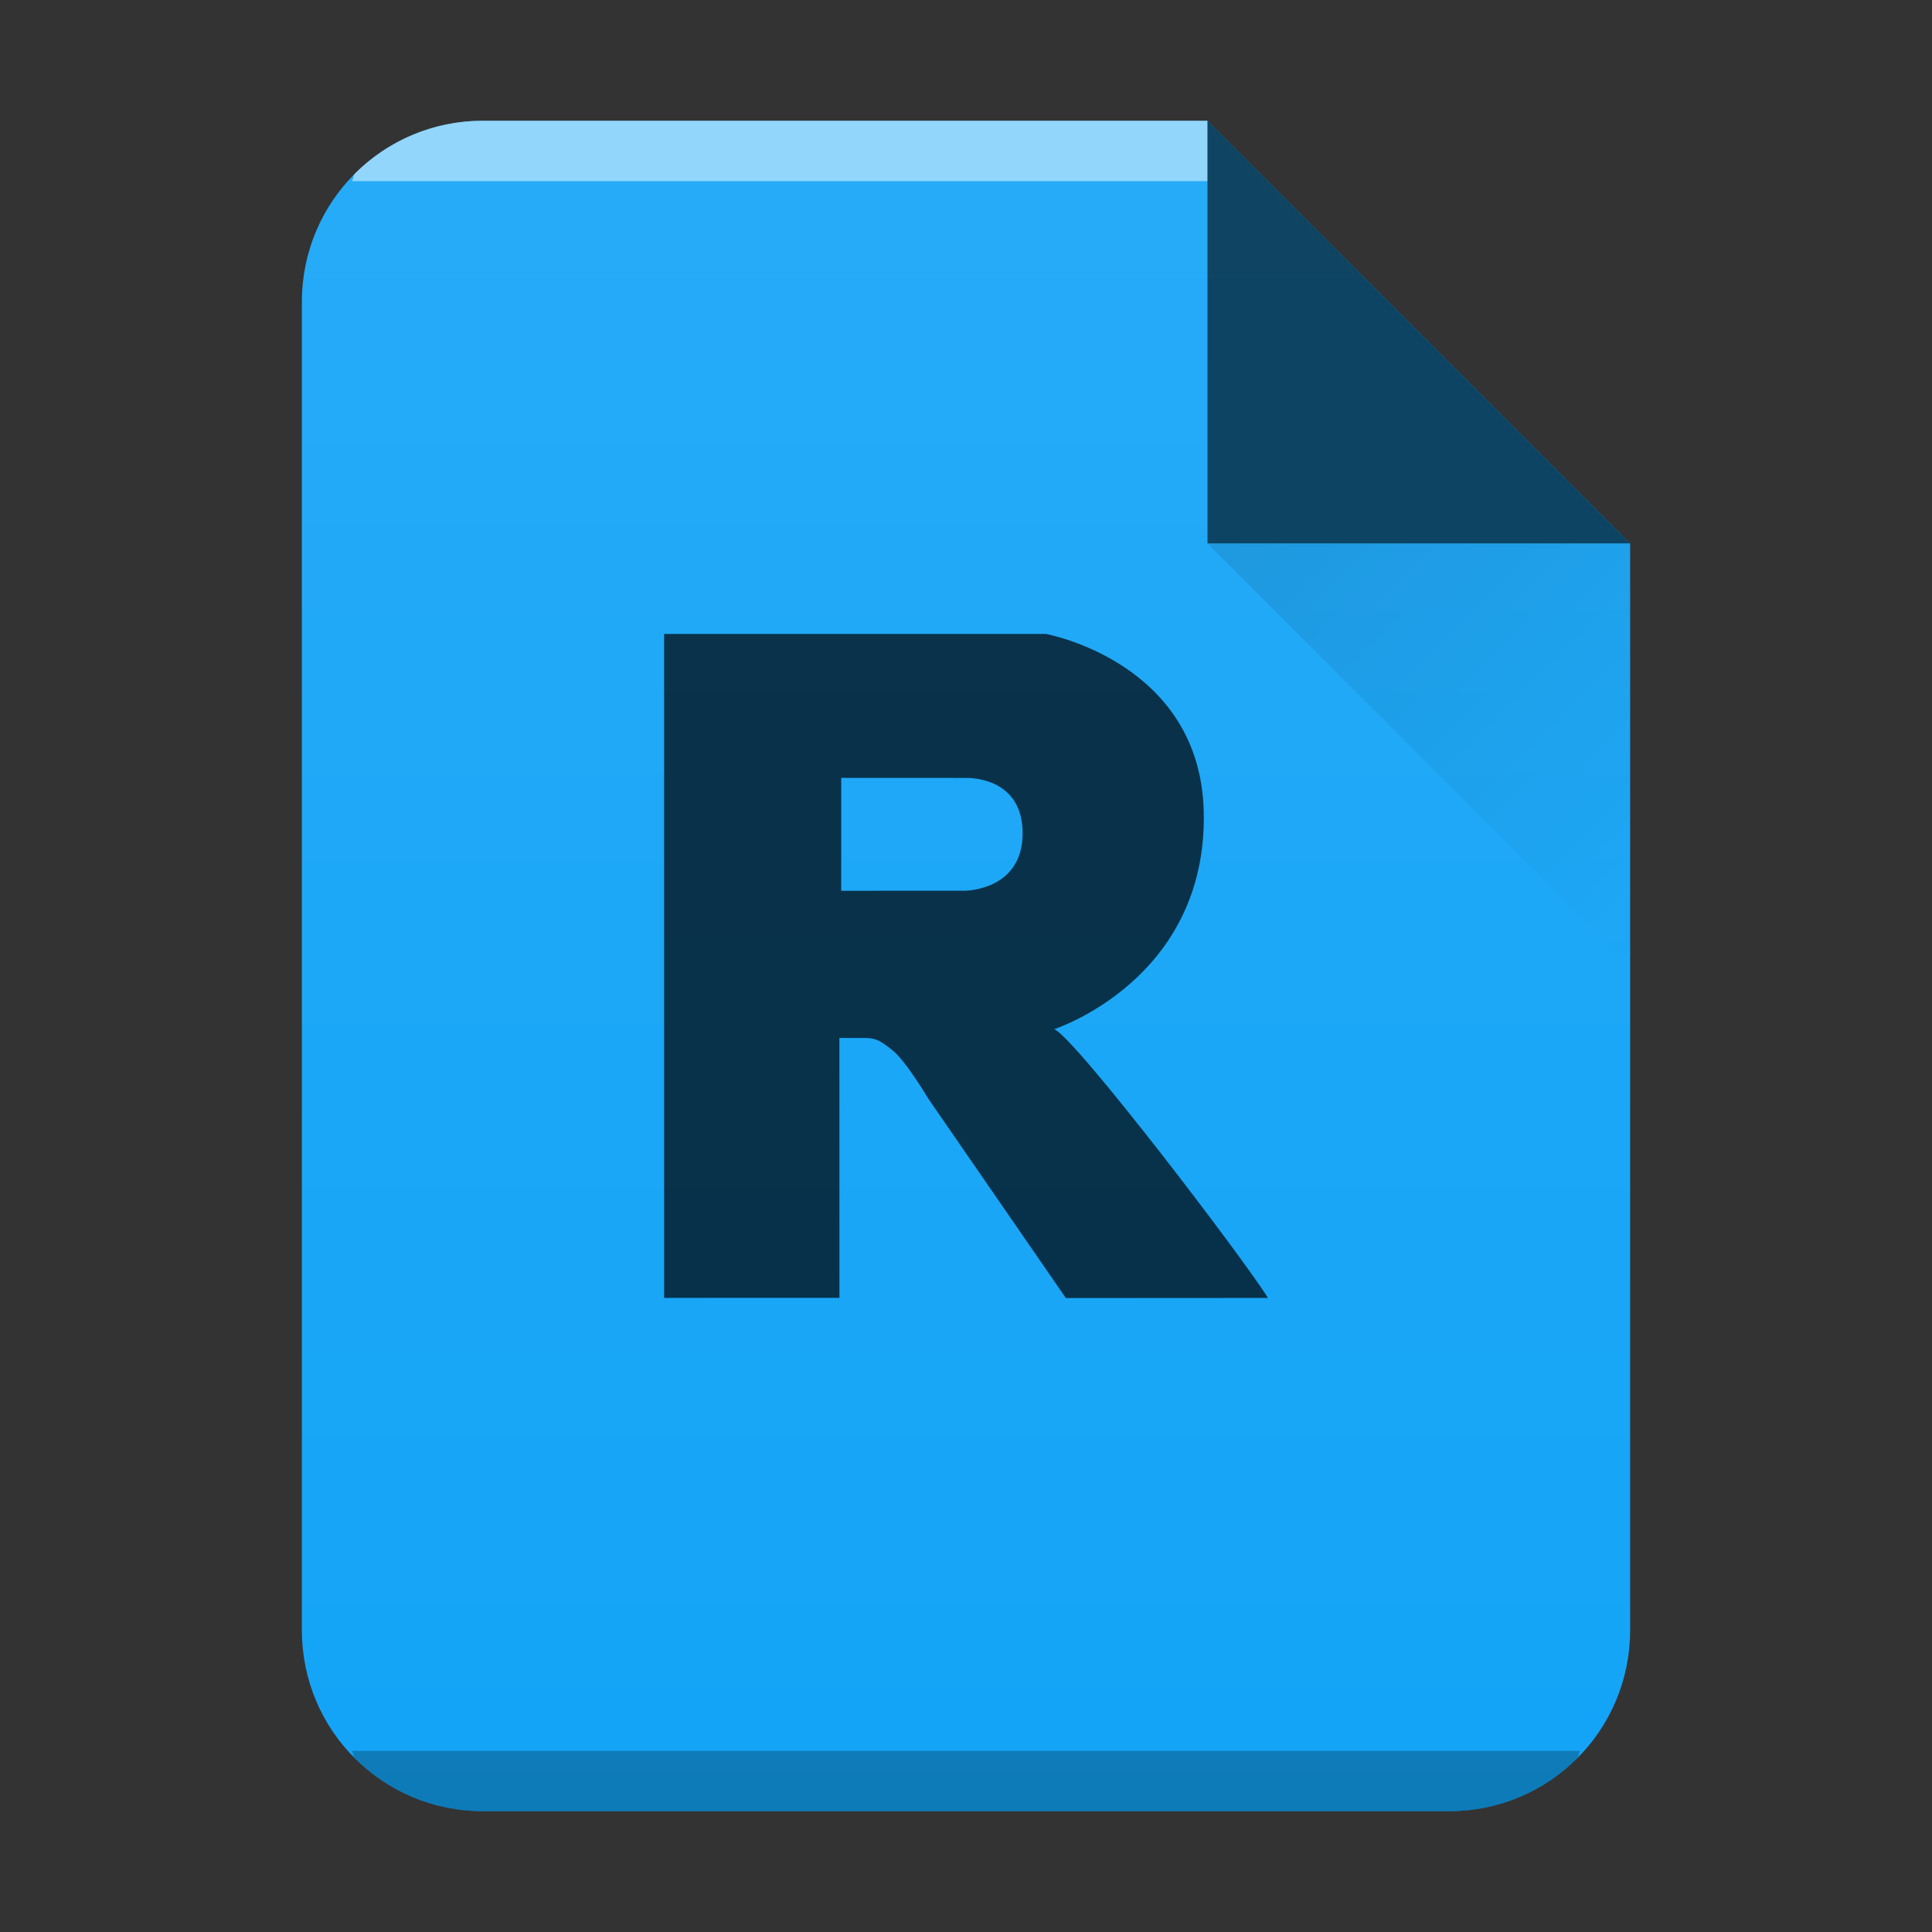 <svg xmlns="http://www.w3.org/2000/svg" xmlns:xlink="http://www.w3.org/1999/xlink" width="32" height="32"><rect width="100%" height="100%" fill="#333333" stroke="none"/><defs><linearGradient id="c" y1="17" x1="47" y2="24" gradientUnits="userSpaceOnUse" x2="54" gradientTransform="translate(-27 -8)"><stop stop-color="#060606"/><stop offset="1" stop-opacity="0"/></linearGradient><linearGradient xlink:href="#a" id="b" x1="5" y1="30" x2="5" y2="2" gradientUnits="userSpaceOnUse" gradientTransform="translate(-20)"/><linearGradient id="a" y1="392.36" y2="365.36" x2="0" gradientUnits="userSpaceOnUse" gradientTransform="translate(309.57 152.44)"><stop stop-color="#fff" stop-opacity="0"/><stop offset="1" stop-color="#fff" stop-opacity=".2"/></linearGradient></defs><path d="M20 2H8C6.338 2 5 3.338 5 5v22c0 1.662 1.338 3 3 3h16c1.662 0 3-1.338 3-3V9z" fill="#13a4f7"/><path d="M8 2a2.99 2.99 0 00-2.123.877c-.031.031-.02.09-.05.123H20V2z" color="#000" opacity=".5" fill="#fff"/><path d="M5.826 29c.03.033.02.092.051.123A2.99 2.99 0 008 30h16a2.99 2.99 0 002.123-.877c.031-.031.02-.09.05-.123z" color="#000" opacity=".25"/><path d="M20 2H8C6.338 2 5 3.338 5 5v22c0 1.662 1.338 3 3 3h16c1.662 0 3-1.338 3-3V9z" opacity=".4" fill="url(#b)"/><path d="M27 9l-7-7v7z" color="#000" opacity=".6" fill-rule="evenodd"/><path d="M20 9l7 7V9z" opacity=".1" fill="url(#c)" fill-rule="evenodd"/><path d="M21 21.498l-3.346.002-2.28-3.305s-.367-.62-.593-.8c-.188-.149-.268-.203-.454-.203h-.424l.001 4.304-2.904.001V10.5h6.323s2.563.464 2.615 2.953c.058 2.776-2.477 3.593-2.477 3.593.348.14 3.144 3.809 3.539 4.45m-5.014-8.611l-2.053-.001v1.87l2.053-.001s.952-.003.952-.951c0-.967-.952-.917-.952-.917" opacity=".7" fill-rule="evenodd"/></svg>